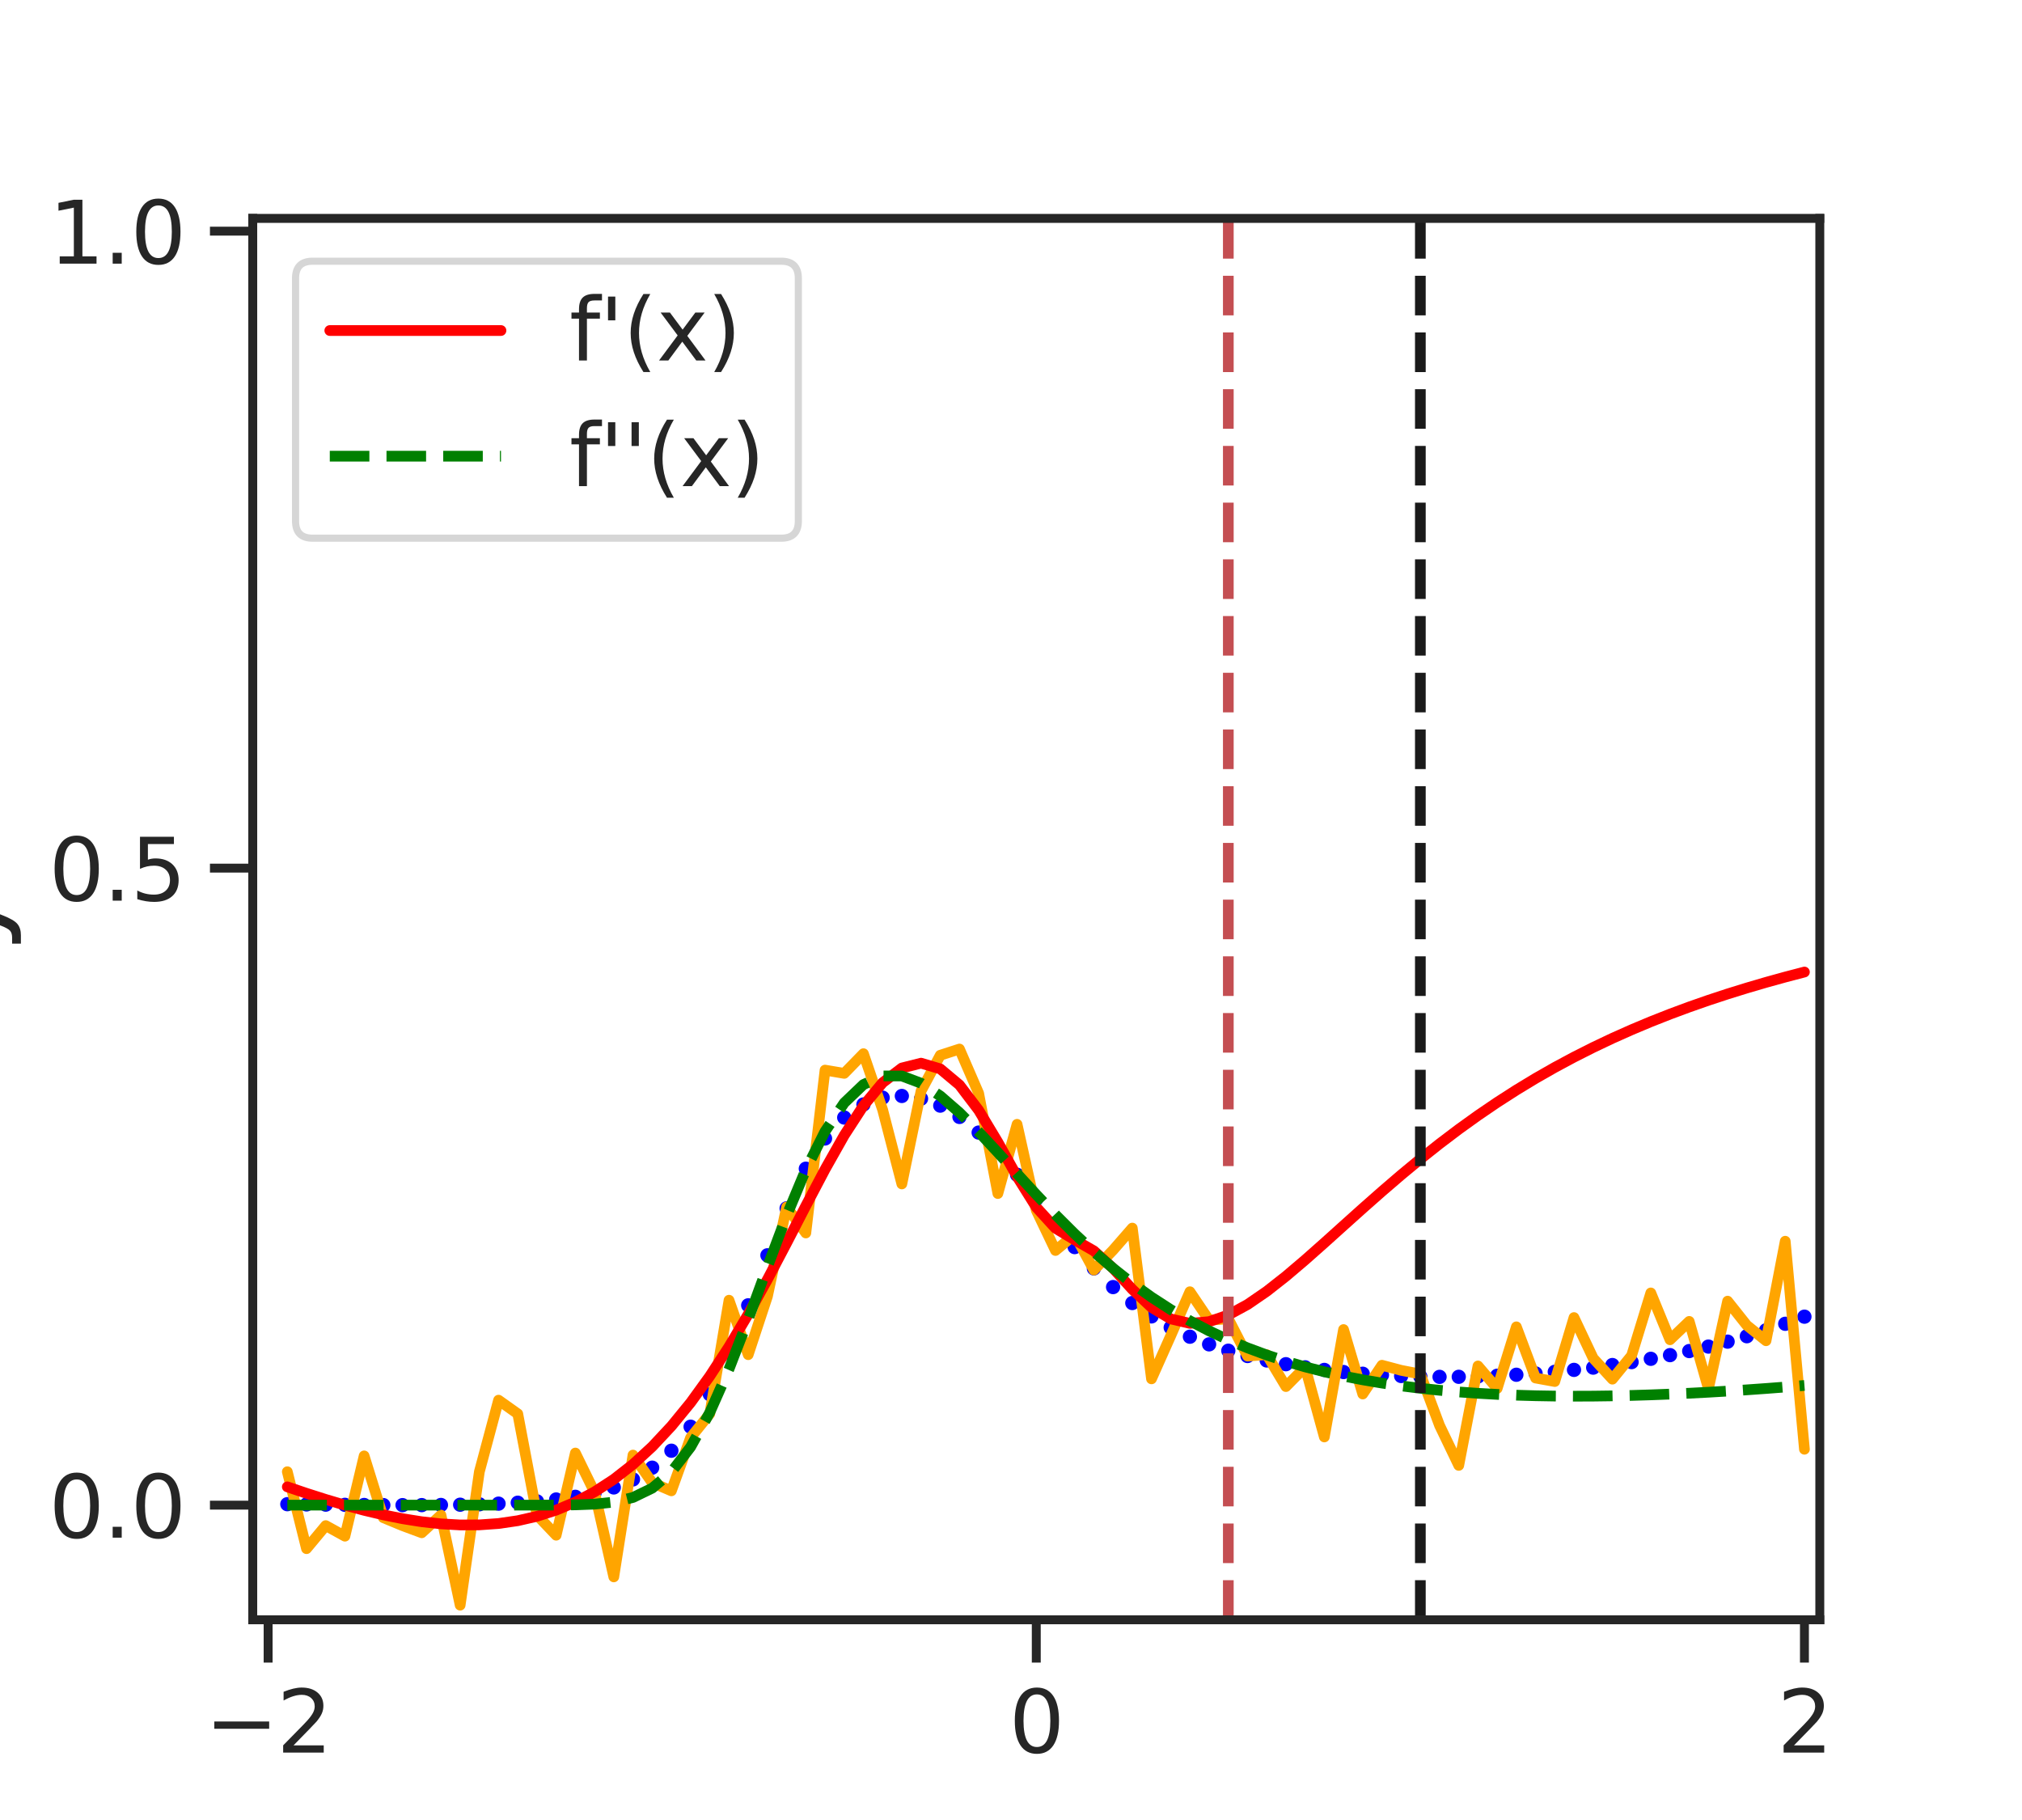 <?xml version="1.0" encoding="utf-8" standalone="no"?>
<!DOCTYPE svg PUBLIC "-//W3C//DTD SVG 1.1//EN"
  "http://www.w3.org/Graphics/SVG/1.1/DTD/svg11.dtd">
<svg xmlns:xlink="http://www.w3.org/1999/xlink" width="283.465pt" height="255.118pt" viewBox="0 0 283.465 255.118" xmlns="http://www.w3.org/2000/svg" version="1.1">
 <defs>
  <style type="text/css">*{stroke-linejoin: round; stroke-linecap: butt}</style>
 </defs>
 <g id="figure_1">
  <g id="patch_1">
   <path d="M 0 255.118 
L 283.465 255.118 
L 283.465 0 
L 0 0 
z
" style="fill: #ffffff"/>
  </g>
  <g id="axes_1">
   <g id="patch_2">
    <path d="M 35.433 227.055 
L 255.118 227.055 
L 255.118 30.614 
L 35.433 30.614 
z
" style="fill: #ffffff"/>
   </g>
   <g id="matplotlib.axis_1">
    <g id="xtick_1">
     <g id="line2d_1">
      <defs>
       <path id="md9b9ee827c" d="M 0 0 
L 0 6 
" style="stroke: #262626; stroke-width: 1.25"/>
      </defs>
      <g>
       <use xlink:href="#md9b9ee827c" x="37.587" y="227.055" style="fill: #262626; stroke: #262626; stroke-width: 1.25"/>
      </g>
     </g>
     <g id="text_1">
      <!-- −2 -->
      <g style="fill: #262626" transform="translate(28.742 245.673) scale(0.12 -0.12)">
       <defs>
        <path id="DejaVuSans-2212" d="M 678 2272 
L 4684 2272 
L 4684 1741 
L 678 1741 
L 678 2272 
z
" transform="scale(0.016)"/>
        <path id="DejaVuSans-32" d="M 1228 531 
L 3431 531 
L 3431 0 
L 469 0 
L 469 531 
Q 828 903 1448 1529 
Q 2069 2156 2228 2338 
Q 2531 2678 2651 2914 
Q 2772 3150 2772 3378 
Q 2772 3750 2511 3984 
Q 2250 4219 1831 4219 
Q 1534 4219 1204 4116 
Q 875 4013 500 3803 
L 500 4441 
Q 881 4594 1212 4672 
Q 1544 4750 1819 4750 
Q 2544 4750 2975 4387 
Q 3406 4025 3406 3419 
Q 3406 3131 3298 2873 
Q 3191 2616 2906 2266 
Q 2828 2175 2409 1742 
Q 1991 1309 1228 531 
z
" transform="scale(0.016)"/>
       </defs>
       <use xlink:href="#DejaVuSans-2212"/>
       <use xlink:href="#DejaVuSans-32" x="83.789"/>
      </g>
     </g>
    </g>
    <g id="xtick_2">
     <g id="line2d_2">
      <g>
       <use xlink:href="#md9b9ee827c" x="145.276" y="227.055" style="fill: #262626; stroke: #262626; stroke-width: 1.25"/>
      </g>
     </g>
     <g id="text_2">
      <!-- 0 -->
      <g style="fill: #262626" transform="translate(141.458 245.673) scale(0.12 -0.12)">
       <defs>
        <path id="DejaVuSans-30" d="M 2034 4250 
Q 1547 4250 1301 3770 
Q 1056 3291 1056 2328 
Q 1056 1369 1301 889 
Q 1547 409 2034 409 
Q 2525 409 2770 889 
Q 3016 1369 3016 2328 
Q 3016 3291 2770 3770 
Q 2525 4250 2034 4250 
z
M 2034 4750 
Q 2819 4750 3233 4129 
Q 3647 3509 3647 2328 
Q 3647 1150 3233 529 
Q 2819 -91 2034 -91 
Q 1250 -91 836 529 
Q 422 1150 422 2328 
Q 422 3509 836 4129 
Q 1250 4750 2034 4750 
z
" transform="scale(0.016)"/>
       </defs>
       <use xlink:href="#DejaVuSans-30"/>
      </g>
     </g>
    </g>
    <g id="xtick_3">
     <g id="line2d_3">
      <g>
       <use xlink:href="#md9b9ee827c" x="252.964" y="227.055" style="fill: #262626; stroke: #262626; stroke-width: 1.25"/>
      </g>
     </g>
     <g id="text_3">
      <!-- 2 -->
      <g style="fill: #262626" transform="translate(249.147 245.673) scale(0.12 -0.12)">
       <use xlink:href="#DejaVuSans-32"/>
      </g>
     </g>
    </g>
    <g id="text_4">
     <!-- x -->
     <g style="fill: #262626" transform="translate(140.541 264.326) scale(0.16 -0.16)">
      <defs>
       <path id="DejaVuSans-78" d="M 3513 3500 
L 2247 1797 
L 3578 0 
L 2900 0 
L 1881 1375 
L 863 0 
L 184 0 
L 1544 1831 
L 300 3500 
L 978 3500 
L 1906 2253 
L 2834 3500 
L 3513 3500 
z
" transform="scale(0.016)"/>
      </defs>
      <use xlink:href="#DejaVuSans-78"/>
     </g>
    </g>
   </g>
   <g id="matplotlib.axis_2">
    <g id="ytick_1">
     <g id="line2d_4">
      <defs>
       <path id="m3e14705bb9" d="M 0 0 
L -6 0 
" style="stroke: #262626; stroke-width: 1.25"/>
      </defs>
      <g>
       <use xlink:href="#m3e14705bb9" x="35.433" y="210.983" style="fill: #262626; stroke: #262626; stroke-width: 1.25"/>
      </g>
     </g>
     <g id="text_5">
      <!-- 0.0 -->
      <g style="fill: #262626" transform="translate(6.849 215.542) scale(0.12 -0.12)">
       <defs>
        <path id="DejaVuSans-2e" d="M 684 794 
L 1344 794 
L 1344 0 
L 684 0 
L 684 794 
z
" transform="scale(0.016)"/>
       </defs>
       <use xlink:href="#DejaVuSans-30"/>
       <use xlink:href="#DejaVuSans-2e" x="63.623"/>
       <use xlink:href="#DejaVuSans-30" x="95.41"/>
      </g>
     </g>
    </g>
    <g id="ytick_2">
     <g id="line2d_5">
      <g>
       <use xlink:href="#m3e14705bb9" x="35.433" y="121.691" style="fill: #262626; stroke: #262626; stroke-width: 1.25"/>
      </g>
     </g>
     <g id="text_6">
      <!-- 0.5 -->
      <g style="fill: #262626" transform="translate(6.849 126.25) scale(0.12 -0.12)">
       <defs>
        <path id="DejaVuSans-35" d="M 691 4666 
L 3169 4666 
L 3169 4134 
L 1269 4134 
L 1269 2991 
Q 1406 3038 1543 3061 
Q 1681 3084 1819 3084 
Q 2600 3084 3056 2656 
Q 3513 2228 3513 1497 
Q 3513 744 3044 326 
Q 2575 -91 1722 -91 
Q 1428 -91 1123 -41 
Q 819 9 494 109 
L 494 744 
Q 775 591 1075 516 
Q 1375 441 1709 441 
Q 2250 441 2565 725 
Q 2881 1009 2881 1497 
Q 2881 1984 2565 2268 
Q 2250 2553 1709 2553 
Q 1456 2553 1204 2497 
Q 953 2441 691 2322 
L 691 4666 
z
" transform="scale(0.016)"/>
       </defs>
       <use xlink:href="#DejaVuSans-30"/>
       <use xlink:href="#DejaVuSans-2e" x="63.623"/>
       <use xlink:href="#DejaVuSans-35" x="95.41"/>
      </g>
     </g>
    </g>
    <g id="ytick_3">
     <g id="line2d_6">
      <g>
       <use xlink:href="#m3e14705bb9" x="35.433" y="32.4" style="fill: #262626; stroke: #262626; stroke-width: 1.25"/>
      </g>
     </g>
     <g id="text_7">
      <!-- 1.0 -->
      <g style="fill: #262626" transform="translate(6.849 36.959) scale(0.12 -0.12)">
       <defs>
        <path id="DejaVuSans-31" d="M 794 531 
L 1825 531 
L 1825 4091 
L 703 3866 
L 703 4441 
L 1819 4666 
L 2450 4666 
L 2450 531 
L 3481 531 
L 3481 0 
L 794 0 
L 794 531 
z
" transform="scale(0.016)"/>
       </defs>
       <use xlink:href="#DejaVuSans-31"/>
       <use xlink:href="#DejaVuSans-2e" x="63.623"/>
       <use xlink:href="#DejaVuSans-30" x="95.41"/>
      </g>
     </g>
    </g>
    <g id="text_8">
     <!-- y -->
     <g style="fill: #262626" transform="translate(-0.478 133.57) rotate(-90) scale(0.16 -0.16)">
      <defs>
       <path id="DejaVuSans-79" d="M 2059 -325 
Q 1816 -950 1584 -1140 
Q 1353 -1331 966 -1331 
L 506 -1331 
L 506 -850 
L 844 -850 
Q 1081 -850 1212 -737 
Q 1344 -625 1503 -206 
L 1606 56 
L 191 3500 
L 800 3500 
L 1894 763 
L 2988 3500 
L 3597 3500 
L 2059 -325 
z
" transform="scale(0.016)"/>
      </defs>
      <use xlink:href="#DejaVuSans-79"/>
     </g>
    </g>
   </g>
   <g id="line2d_7">
    <defs>
     <path id="m491a611f94" d="M 0 0.5 
C 0.133 0.5 0.26 0.447 0.354 0.354 
C 0.447 0.26 0.5 0.133 0.5 0 
C 0.5 -0.133 0.447 -0.26 0.354 -0.354 
C 0.26 -0.447 0.133 -0.5 0 -0.5 
C -0.133 -0.5 -0.26 -0.447 -0.354 -0.354 
C -0.447 -0.26 -0.5 -0.133 -0.5 0 
C -0.5 0.133 -0.447 0.26 -0.354 0.354 
C -0.26 0.447 -0.133 0.5 0 0.5 
z
" style="stroke: #0000ff"/>
    </defs>
    <g clip-path="url(#p3ac364bf59)">
     <use xlink:href="#m491a611f94" x="40.279" y="210.85" style="fill: #0000ff; stroke: #0000ff"/>
     <use xlink:href="#m491a611f94" x="42.971" y="210.884" style="fill: #0000ff; stroke: #0000ff"/>
     <use xlink:href="#m491a611f94" x="45.664" y="210.914" style="fill: #0000ff; stroke: #0000ff"/>
     <use xlink:href="#m491a611f94" x="48.356" y="210.941" style="fill: #0000ff; stroke: #0000ff"/>
     <use xlink:href="#m491a611f94" x="51.048" y="210.962" style="fill: #0000ff; stroke: #0000ff"/>
     <use xlink:href="#m491a611f94" x="53.74" y="210.977" style="fill: #0000ff; stroke: #0000ff"/>
     <use xlink:href="#m491a611f94" x="56.432" y="210.983" style="fill: #0000ff; stroke: #0000ff"/>
     <use xlink:href="#m491a611f94" x="59.125" y="210.978" style="fill: #0000ff; stroke: #0000ff"/>
     <use xlink:href="#m491a611f94" x="61.817" y="210.959" style="fill: #0000ff; stroke: #0000ff"/>
     <use xlink:href="#m491a611f94" x="64.509" y="210.923" style="fill: #0000ff; stroke: #0000ff"/>
     <use xlink:href="#m491a611f94" x="67.201" y="210.864" style="fill: #0000ff; stroke: #0000ff"/>
     <use xlink:href="#m491a611f94" x="69.893" y="210.774" style="fill: #0000ff; stroke: #0000ff"/>
     <use xlink:href="#m491a611f94" x="72.586" y="210.643" style="fill: #0000ff; stroke: #0000ff"/>
     <use xlink:href="#m491a611f94" x="75.278" y="210.456" style="fill: #0000ff; stroke: #0000ff"/>
     <use xlink:href="#m491a611f94" x="77.97" y="210.191" style="fill: #0000ff; stroke: #0000ff"/>
     <use xlink:href="#m491a611f94" x="80.662" y="209.815" style="fill: #0000ff; stroke: #0000ff"/>
     <use xlink:href="#m491a611f94" x="83.355" y="209.277" style="fill: #0000ff; stroke: #0000ff"/>
     <use xlink:href="#m491a611f94" x="86.047" y="208.502" style="fill: #0000ff; stroke: #0000ff"/>
     <use xlink:href="#m491a611f94" x="88.739" y="207.375" style="fill: #0000ff; stroke: #0000ff"/>
     <use xlink:href="#m491a611f94" x="91.431" y="205.732" style="fill: #0000ff; stroke: #0000ff"/>
     <use xlink:href="#m491a611f94" x="94.123" y="203.354" style="fill: #0000ff; stroke: #0000ff"/>
     <use xlink:href="#m491a611f94" x="96.816" y="199.99" style="fill: #0000ff; stroke: #0000ff"/>
     <use xlink:href="#m491a611f94" x="99.508" y="195.437" style="fill: #0000ff; stroke: #0000ff"/>
     <use xlink:href="#m491a611f94" x="102.2" y="189.669" style="fill: #0000ff; stroke: #0000ff"/>
     <use xlink:href="#m491a611f94" x="104.892" y="182.974" style="fill: #0000ff; stroke: #0000ff"/>
     <use xlink:href="#m491a611f94" x="107.585" y="175.962" style="fill: #0000ff; stroke: #0000ff"/>
     <use xlink:href="#m491a611f94" x="110.277" y="169.378" style="fill: #0000ff; stroke: #0000ff"/>
     <use xlink:href="#m491a611f94" x="112.969" y="163.824" style="fill: #0000ff; stroke: #0000ff"/>
     <use xlink:href="#m491a611f94" x="115.661" y="159.587" style="fill: #0000ff; stroke: #0000ff"/>
     <use xlink:href="#m491a611f94" x="118.353" y="156.651" style="fill: #0000ff; stroke: #0000ff"/>
     <use xlink:href="#m491a611f94" x="121.046" y="154.82" style="fill: #0000ff; stroke: #0000ff"/>
     <use xlink:href="#m491a611f94" x="123.738" y="153.87" style="fill: #0000ff; stroke: #0000ff"/>
     <use xlink:href="#m491a611f94" x="126.43" y="153.627" style="fill: #0000ff; stroke: #0000ff"/>
     <use xlink:href="#m491a611f94" x="129.122" y="154.004" style="fill: #0000ff; stroke: #0000ff"/>
     <use xlink:href="#m491a611f94" x="131.814" y="154.981" style="fill: #0000ff; stroke: #0000ff"/>
     <use xlink:href="#m491a611f94" x="134.507" y="156.566" style="fill: #0000ff; stroke: #0000ff"/>
     <use xlink:href="#m491a611f94" x="137.199" y="158.758" style="fill: #0000ff; stroke: #0000ff"/>
     <use xlink:href="#m491a611f94" x="139.891" y="161.501" style="fill: #0000ff; stroke: #0000ff"/>
     <use xlink:href="#m491a611f94" x="142.583" y="164.671" style="fill: #0000ff; stroke: #0000ff"/>
     <use xlink:href="#m491a611f94" x="145.276" y="168.083" style="fill: #0000ff; stroke: #0000ff"/>
     <use xlink:href="#m491a611f94" x="147.968" y="171.527" style="fill: #0000ff; stroke: #0000ff"/>
     <use xlink:href="#m491a611f94" x="150.66" y="174.811" style="fill: #0000ff; stroke: #0000ff"/>
     <use xlink:href="#m491a611f94" x="153.352" y="177.799" style="fill: #0000ff; stroke: #0000ff"/>
     <use xlink:href="#m491a611f94" x="156.044" y="180.418" style="fill: #0000ff; stroke: #0000ff"/>
     <use xlink:href="#m491a611f94" x="158.737" y="182.652" style="fill: #0000ff; stroke: #0000ff"/>
     <use xlink:href="#m491a611f94" x="161.429" y="184.527" style="fill: #0000ff; stroke: #0000ff"/>
     <use xlink:href="#m491a611f94" x="164.121" y="186.084" style="fill: #0000ff; stroke: #0000ff"/>
     <use xlink:href="#m491a611f94" x="166.813" y="187.374" style="fill: #0000ff; stroke: #0000ff"/>
     <use xlink:href="#m491a611f94" x="169.506" y="188.444" style="fill: #0000ff; stroke: #0000ff"/>
     <use xlink:href="#m491a611f94" x="172.198" y="189.335" style="fill: #0000ff; stroke: #0000ff"/>
     <use xlink:href="#m491a611f94" x="174.89" y="190.079" style="fill: #0000ff; stroke: #0000ff"/>
     <use xlink:href="#m491a611f94" x="177.582" y="190.703" style="fill: #0000ff; stroke: #0000ff"/>
     <use xlink:href="#m491a611f94" x="180.274" y="191.226" style="fill: #0000ff; stroke: #0000ff"/>
     <use xlink:href="#m491a611f94" x="182.967" y="191.664" style="fill: #0000ff; stroke: #0000ff"/>
     <use xlink:href="#m491a611f94" x="185.659" y="192.028" style="fill: #0000ff; stroke: #0000ff"/>
     <use xlink:href="#m491a611f94" x="188.351" y="192.326" style="fill: #0000ff; stroke: #0000ff"/>
     <use xlink:href="#m491a611f94" x="191.043" y="192.564" style="fill: #0000ff; stroke: #0000ff"/>
     <use xlink:href="#m491a611f94" x="193.736" y="192.748" style="fill: #0000ff; stroke: #0000ff"/>
     <use xlink:href="#m491a611f94" x="196.428" y="192.881" style="fill: #0000ff; stroke: #0000ff"/>
     <use xlink:href="#m491a611f94" x="199.12" y="192.965" style="fill: #0000ff; stroke: #0000ff"/>
     <use xlink:href="#m491a611f94" x="201.812" y="193.002" style="fill: #0000ff; stroke: #0000ff"/>
     <use xlink:href="#m491a611f94" x="204.504" y="192.993" style="fill: #0000ff; stroke: #0000ff"/>
     <use xlink:href="#m491a611f94" x="207.197" y="192.941" style="fill: #0000ff; stroke: #0000ff"/>
     <use xlink:href="#m491a611f94" x="209.889" y="192.844" style="fill: #0000ff; stroke: #0000ff"/>
     <use xlink:href="#m491a611f94" x="212.581" y="192.705" style="fill: #0000ff; stroke: #0000ff"/>
     <use xlink:href="#m491a611f94" x="215.273" y="192.521" style="fill: #0000ff; stroke: #0000ff"/>
     <use xlink:href="#m491a611f94" x="217.965" y="192.295" style="fill: #0000ff; stroke: #0000ff"/>
     <use xlink:href="#m491a611f94" x="220.658" y="192.023" style="fill: #0000ff; stroke: #0000ff"/>
     <use xlink:href="#m491a611f94" x="223.35" y="191.707" style="fill: #0000ff; stroke: #0000ff"/>
     <use xlink:href="#m491a611f94" x="226.042" y="191.343" style="fill: #0000ff; stroke: #0000ff"/>
     <use xlink:href="#m491a611f94" x="228.734" y="190.932" style="fill: #0000ff; stroke: #0000ff"/>
     <use xlink:href="#m491a611f94" x="231.427" y="190.471" style="fill: #0000ff; stroke: #0000ff"/>
     <use xlink:href="#m491a611f94" x="234.119" y="189.956" style="fill: #0000ff; stroke: #0000ff"/>
     <use xlink:href="#m491a611f94" x="236.811" y="189.386" style="fill: #0000ff; stroke: #0000ff"/>
     <use xlink:href="#m491a611f94" x="239.503" y="188.757" style="fill: #0000ff; stroke: #0000ff"/>
     <use xlink:href="#m491a611f94" x="242.195" y="188.065" style="fill: #0000ff; stroke: #0000ff"/>
     <use xlink:href="#m491a611f94" x="244.888" y="187.305" style="fill: #0000ff; stroke: #0000ff"/>
     <use xlink:href="#m491a611f94" x="247.58" y="186.473" style="fill: #0000ff; stroke: #0000ff"/>
     <use xlink:href="#m491a611f94" x="250.272" y="185.562" style="fill: #0000ff; stroke: #0000ff"/>
     <use xlink:href="#m491a611f94" x="252.964" y="184.566" style="fill: #0000ff; stroke: #0000ff"/>
    </g>
   </g>
   <g id="line2d_8">
    <path d="M 40.279 206.298 
L 42.971 217.085 
L 45.664 213.852 
L 48.356 215.334 
L 51.048 204.08 
L 53.74 212.741 
L 56.432 213.857 
L 59.125 214.856 
L 61.817 212.376 
L 64.509 225.005 
L 67.201 206.304 
L 69.893 196.268 
L 72.586 198.183 
L 75.278 212.375 
L 77.97 215.199 
L 80.662 203.679 
L 83.355 209.177 
L 86.047 221.041 
L 88.739 203.964 
L 91.431 207.831 
L 94.123 208.978 
L 96.816 201.517 
L 99.508 198.18 
L 102.2 182.258 
L 104.892 189.892 
L 107.585 181.724 
L 110.277 169.184 
L 112.969 172.833 
L 115.661 150.003 
L 118.353 150.459 
L 121.046 147.7 
L 123.738 155.564 
L 126.43 165.958 
L 129.122 152.93 
L 131.814 147.921 
L 134.507 147.049 
L 137.199 153.256 
L 139.891 167.305 
L 142.583 157.601 
L 145.276 169.66 
L 147.968 175.287 
L 150.66 173.061 
L 153.352 178.031 
L 156.044 175.231 
L 158.737 172.146 
L 161.429 193.281 
L 164.121 187.248 
L 166.813 181.067 
L 169.506 185.056 
L 172.198 184.863 
L 174.89 190.09 
L 177.582 189.886 
L 180.274 194.363 
L 182.967 191.634 
L 185.659 201.425 
L 188.351 186.37 
L 191.043 195.404 
L 193.736 191.373 
L 196.428 192.088 
L 199.12 192.607 
L 201.812 199.809 
L 204.504 205.412 
L 207.197 191.474 
L 209.889 194.628 
L 212.581 185.989 
L 215.273 193.165 
L 217.965 193.655 
L 220.658 184.689 
L 223.35 190.392 
L 226.042 193.325 
L 228.734 190.016 
L 231.427 181.237 
L 234.119 187.799 
L 236.811 185.226 
L 239.503 194.655 
L 242.195 182.388 
L 244.888 185.777 
L 247.58 187.938 
L 250.272 173.987 
L 252.964 203.148 
" clip-path="url(#p3ac364bf59)" style="fill: none; stroke: #ffa500; stroke-width: 1.5; stroke-linecap: round"/>
   </g>
   <g id="line2d_9">
    <path d="M 40.279 208.418 
L 42.971 209.328 
L 45.664 210.187 
L 48.356 210.983 
L 51.048 211.707 
L 53.74 212.345 
L 56.432 212.884 
L 59.125 213.31 
L 61.817 213.607 
L 64.509 213.76 
L 67.201 213.75 
L 69.893 213.558 
L 72.586 213.165 
L 75.278 212.548 
L 77.97 211.684 
L 80.662 210.549 
L 83.355 209.119 
L 86.047 207.365 
L 88.739 205.262 
L 91.431 202.784 
L 94.123 199.907 
L 96.816 196.614 
L 99.508 192.896 
L 102.2 188.758 
L 104.892 184.225 
L 107.585 179.355 
L 110.277 174.243 
L 112.969 169.031 
L 115.661 163.917 
L 118.353 159.144 
L 121.046 154.996 
L 123.738 151.762 
L 126.43 149.707 
L 129.122 149.03 
L 131.814 149.829 
L 134.507 152.083 
L 137.199 155.625 
L 139.891 160.104 
L 142.583 164.924 
L 145.276 169.222 
L 147.968 172.17 
L 150.66 173.798 
L 153.352 175.34 
L 156.044 177.786 
L 158.737 180.732 
L 161.429 183.264 
L 164.121 184.878 
L 166.813 185.502 
L 169.506 185.261 
L 172.198 184.326 
L 174.89 182.863 
L 177.582 181.015 
L 180.274 178.899 
L 182.967 176.611 
L 185.659 174.226 
L 188.351 171.802 
L 191.043 169.386 
L 193.736 167.01 
L 196.428 164.698 
L 199.12 162.468 
L 201.812 160.331 
L 204.504 158.293 
L 207.197 156.358 
L 209.889 154.526 
L 212.581 152.796 
L 215.273 151.164 
L 217.965 149.628 
L 220.658 148.183 
L 223.35 146.824 
L 226.042 145.546 
L 228.734 144.346 
L 231.427 143.216 
L 234.119 142.154 
L 236.811 141.155 
L 239.503 140.214 
L 242.195 139.327 
L 244.888 138.492 
L 247.58 137.703 
L 250.272 136.958 
L 252.964 136.254 
" clip-path="url(#p3ac364bf59)" style="fill: none; stroke: #ff0000; stroke-width: 1.5; stroke-linecap: round"/>
   </g>
   <g id="line2d_10">
    <path d="M 40.279 210.983 
L 42.971 210.983 
L 45.664 210.983 
L 48.356 210.983 
L 51.048 210.983 
L 53.74 210.983 
L 56.432 210.983 
L 59.125 210.983 
L 61.817 210.983 
L 64.509 210.983 
L 67.201 210.983 
L 69.893 210.983 
L 72.586 210.982 
L 75.278 210.981 
L 77.97 210.974 
L 80.662 210.943 
L 83.355 210.841 
L 86.047 210.56 
L 88.739 209.907 
L 91.431 208.604 
L 94.123 206.335 
L 96.816 202.833 
L 99.508 197.988 
L 102.2 191.91 
L 104.892 184.94 
L 107.585 177.585 
L 110.277 170.412 
L 112.969 163.949 
L 115.661 158.598 
L 118.353 154.598 
L 121.046 152.026 
L 123.738 150.821 
L 126.43 150.828 
L 129.122 151.837 
L 131.814 153.622 
L 134.507 155.962 
L 137.199 158.662 
L 139.891 161.557 
L 142.583 164.519 
L 145.276 167.449 
L 147.968 170.278 
L 150.66 172.96 
L 153.352 175.465 
L 156.044 177.781 
L 158.737 179.902 
L 161.429 181.832 
L 164.121 183.577 
L 166.813 185.149 
L 169.506 186.558 
L 172.198 187.818 
L 174.89 188.94 
L 177.582 189.938 
L 180.274 190.821 
L 182.967 191.602 
L 185.659 192.289 
L 188.351 192.891 
L 191.043 193.417 
L 193.736 193.872 
L 196.428 194.265 
L 199.12 194.6 
L 201.812 194.882 
L 204.504 195.117 
L 207.197 195.307 
L 209.889 195.457 
L 212.581 195.57 
L 215.273 195.648 
L 217.965 195.694 
L 220.658 195.711 
L 223.35 195.701 
L 226.042 195.665 
L 228.734 195.605 
L 231.427 195.523 
L 234.119 195.419 
L 236.811 195.296 
L 239.503 195.155 
L 242.195 194.996 
L 244.888 194.821 
L 247.58 194.631 
L 250.272 194.426 
L 252.964 194.207 
" clip-path="url(#p3ac364bf59)" style="fill: none; stroke-dasharray: 5.55,2.4; stroke-dashoffset: 0; stroke: #008000; stroke-width: 1.5"/>
   </g>
   <g id="line2d_11">
    <path d="M 172.198 227.055 
L 172.198 30.614 
" clip-path="url(#p3ac364bf59)" style="fill: none; stroke-dasharray: 5.55,2.4; stroke-dashoffset: 0; stroke: #c44e52; stroke-width: 1.5"/>
   </g>
   <g id="line2d_12">
    <path d="M 199.12 227.055 
L 199.12 30.614 
" clip-path="url(#p3ac364bf59)" style="fill: none; stroke-dasharray: 5.55,2.4; stroke-dashoffset: 0; stroke: #1a1a1a; stroke-width: 1.5"/>
   </g>
   <g id="patch_3">
    <path d="M 35.433 227.055 
L 35.433 30.614 
" style="fill: none; stroke: #262626; stroke-width: 1.25; stroke-linejoin: miter; stroke-linecap: square"/>
   </g>
   <g id="patch_4">
    <path d="M 255.118 227.055 
L 255.118 30.614 
" style="fill: none; stroke: #262626; stroke-width: 1.25; stroke-linejoin: miter; stroke-linecap: square"/>
   </g>
   <g id="patch_5">
    <path d="M 35.433 227.055 
L 255.118 227.055 
" style="fill: none; stroke: #262626; stroke-width: 1.25; stroke-linejoin: miter; stroke-linecap: square"/>
   </g>
   <g id="patch_6">
    <path d="M 35.433 30.614 
L 255.118 30.614 
" style="fill: none; stroke: #262626; stroke-width: 1.25; stroke-linejoin: miter; stroke-linecap: square"/>
   </g>
   <g id="legend_1">
    <g id="patch_7">
     <path d="M 43.833 75.442 
L 109.52 75.442 
Q 111.92 75.442 111.92 73.042 
L 111.92 39.014 
Q 111.92 36.614 109.52 36.614 
L 43.833 36.614 
Q 41.433 36.614 41.433 39.014 
L 41.433 73.042 
Q 41.433 75.442 43.833 75.442 
z
" style="fill: #ffffff; opacity: 0.8; stroke: #cccccc; stroke-linejoin: miter"/>
    </g>
    <g id="line2d_13">
     <path d="M 46.233 46.332 
L 58.233 46.332 
L 70.233 46.332 
" style="fill: none; stroke: #ff0000; stroke-width: 1.5; stroke-linecap: round"/>
    </g>
    <g id="text_9">
     <!-- f'(x) -->
     <g style="fill: #262626" transform="translate(79.833 50.532) scale(0.12 -0.12)">
      <defs>
       <path id="DejaVuSans-66" d="M 2375 4863 
L 2375 4384 
L 1825 4384 
Q 1516 4384 1395 4259 
Q 1275 4134 1275 3809 
L 1275 3500 
L 2222 3500 
L 2222 3053 
L 1275 3053 
L 1275 0 
L 697 0 
L 697 3053 
L 147 3053 
L 147 3500 
L 697 3500 
L 697 3744 
Q 697 4328 969 4595 
Q 1241 4863 1831 4863 
L 2375 4863 
z
" transform="scale(0.016)"/>
       <path id="DejaVuSans-27" d="M 1147 4666 
L 1147 2931 
L 616 2931 
L 616 4666 
L 1147 4666 
z
" transform="scale(0.016)"/>
       <path id="DejaVuSans-28" d="M 1984 4856 
Q 1566 4138 1362 3434 
Q 1159 2731 1159 2009 
Q 1159 1288 1364 580 
Q 1569 -128 1984 -844 
L 1484 -844 
Q 1016 -109 783 600 
Q 550 1309 550 2009 
Q 550 2706 781 3412 
Q 1013 4119 1484 4856 
L 1984 4856 
z
" transform="scale(0.016)"/>
       <path id="DejaVuSans-29" d="M 513 4856 
L 1013 4856 
Q 1481 4119 1714 3412 
Q 1947 2706 1947 2009 
Q 1947 1309 1714 600 
Q 1481 -109 1013 -844 
L 513 -844 
Q 928 -128 1133 580 
Q 1338 1288 1338 2009 
Q 1338 2731 1133 3434 
Q 928 4138 513 4856 
z
" transform="scale(0.016)"/>
      </defs>
      <use xlink:href="#DejaVuSans-66"/>
      <use xlink:href="#DejaVuSans-27" x="35.205"/>
      <use xlink:href="#DejaVuSans-28" x="62.695"/>
      <use xlink:href="#DejaVuSans-78" x="101.709"/>
      <use xlink:href="#DejaVuSans-29" x="160.889"/>
     </g>
    </g>
    <g id="line2d_14">
     <path d="M 46.233 63.946 
L 58.233 63.946 
L 70.233 63.946 
" style="fill: none; stroke-dasharray: 5.55,2.4; stroke-dashoffset: 0; stroke: #008000; stroke-width: 1.5"/>
    </g>
    <g id="text_10">
     <!-- f''(x) -->
     <g style="fill: #262626" transform="translate(79.833 68.146) scale(0.12 -0.12)">
      <use xlink:href="#DejaVuSans-66"/>
      <use xlink:href="#DejaVuSans-27" x="35.205"/>
      <use xlink:href="#DejaVuSans-27" x="62.695"/>
      <use xlink:href="#DejaVuSans-28" x="90.186"/>
      <use xlink:href="#DejaVuSans-78" x="129.199"/>
      <use xlink:href="#DejaVuSans-29" x="188.379"/>
     </g>
    </g>
   </g>
  </g>
 </g>
 <defs>
  <clipPath id="p3ac364bf59">
   <rect x="35.433" y="30.614" width="219.685" height="196.441"/>
  </clipPath>
 </defs>
</svg>
